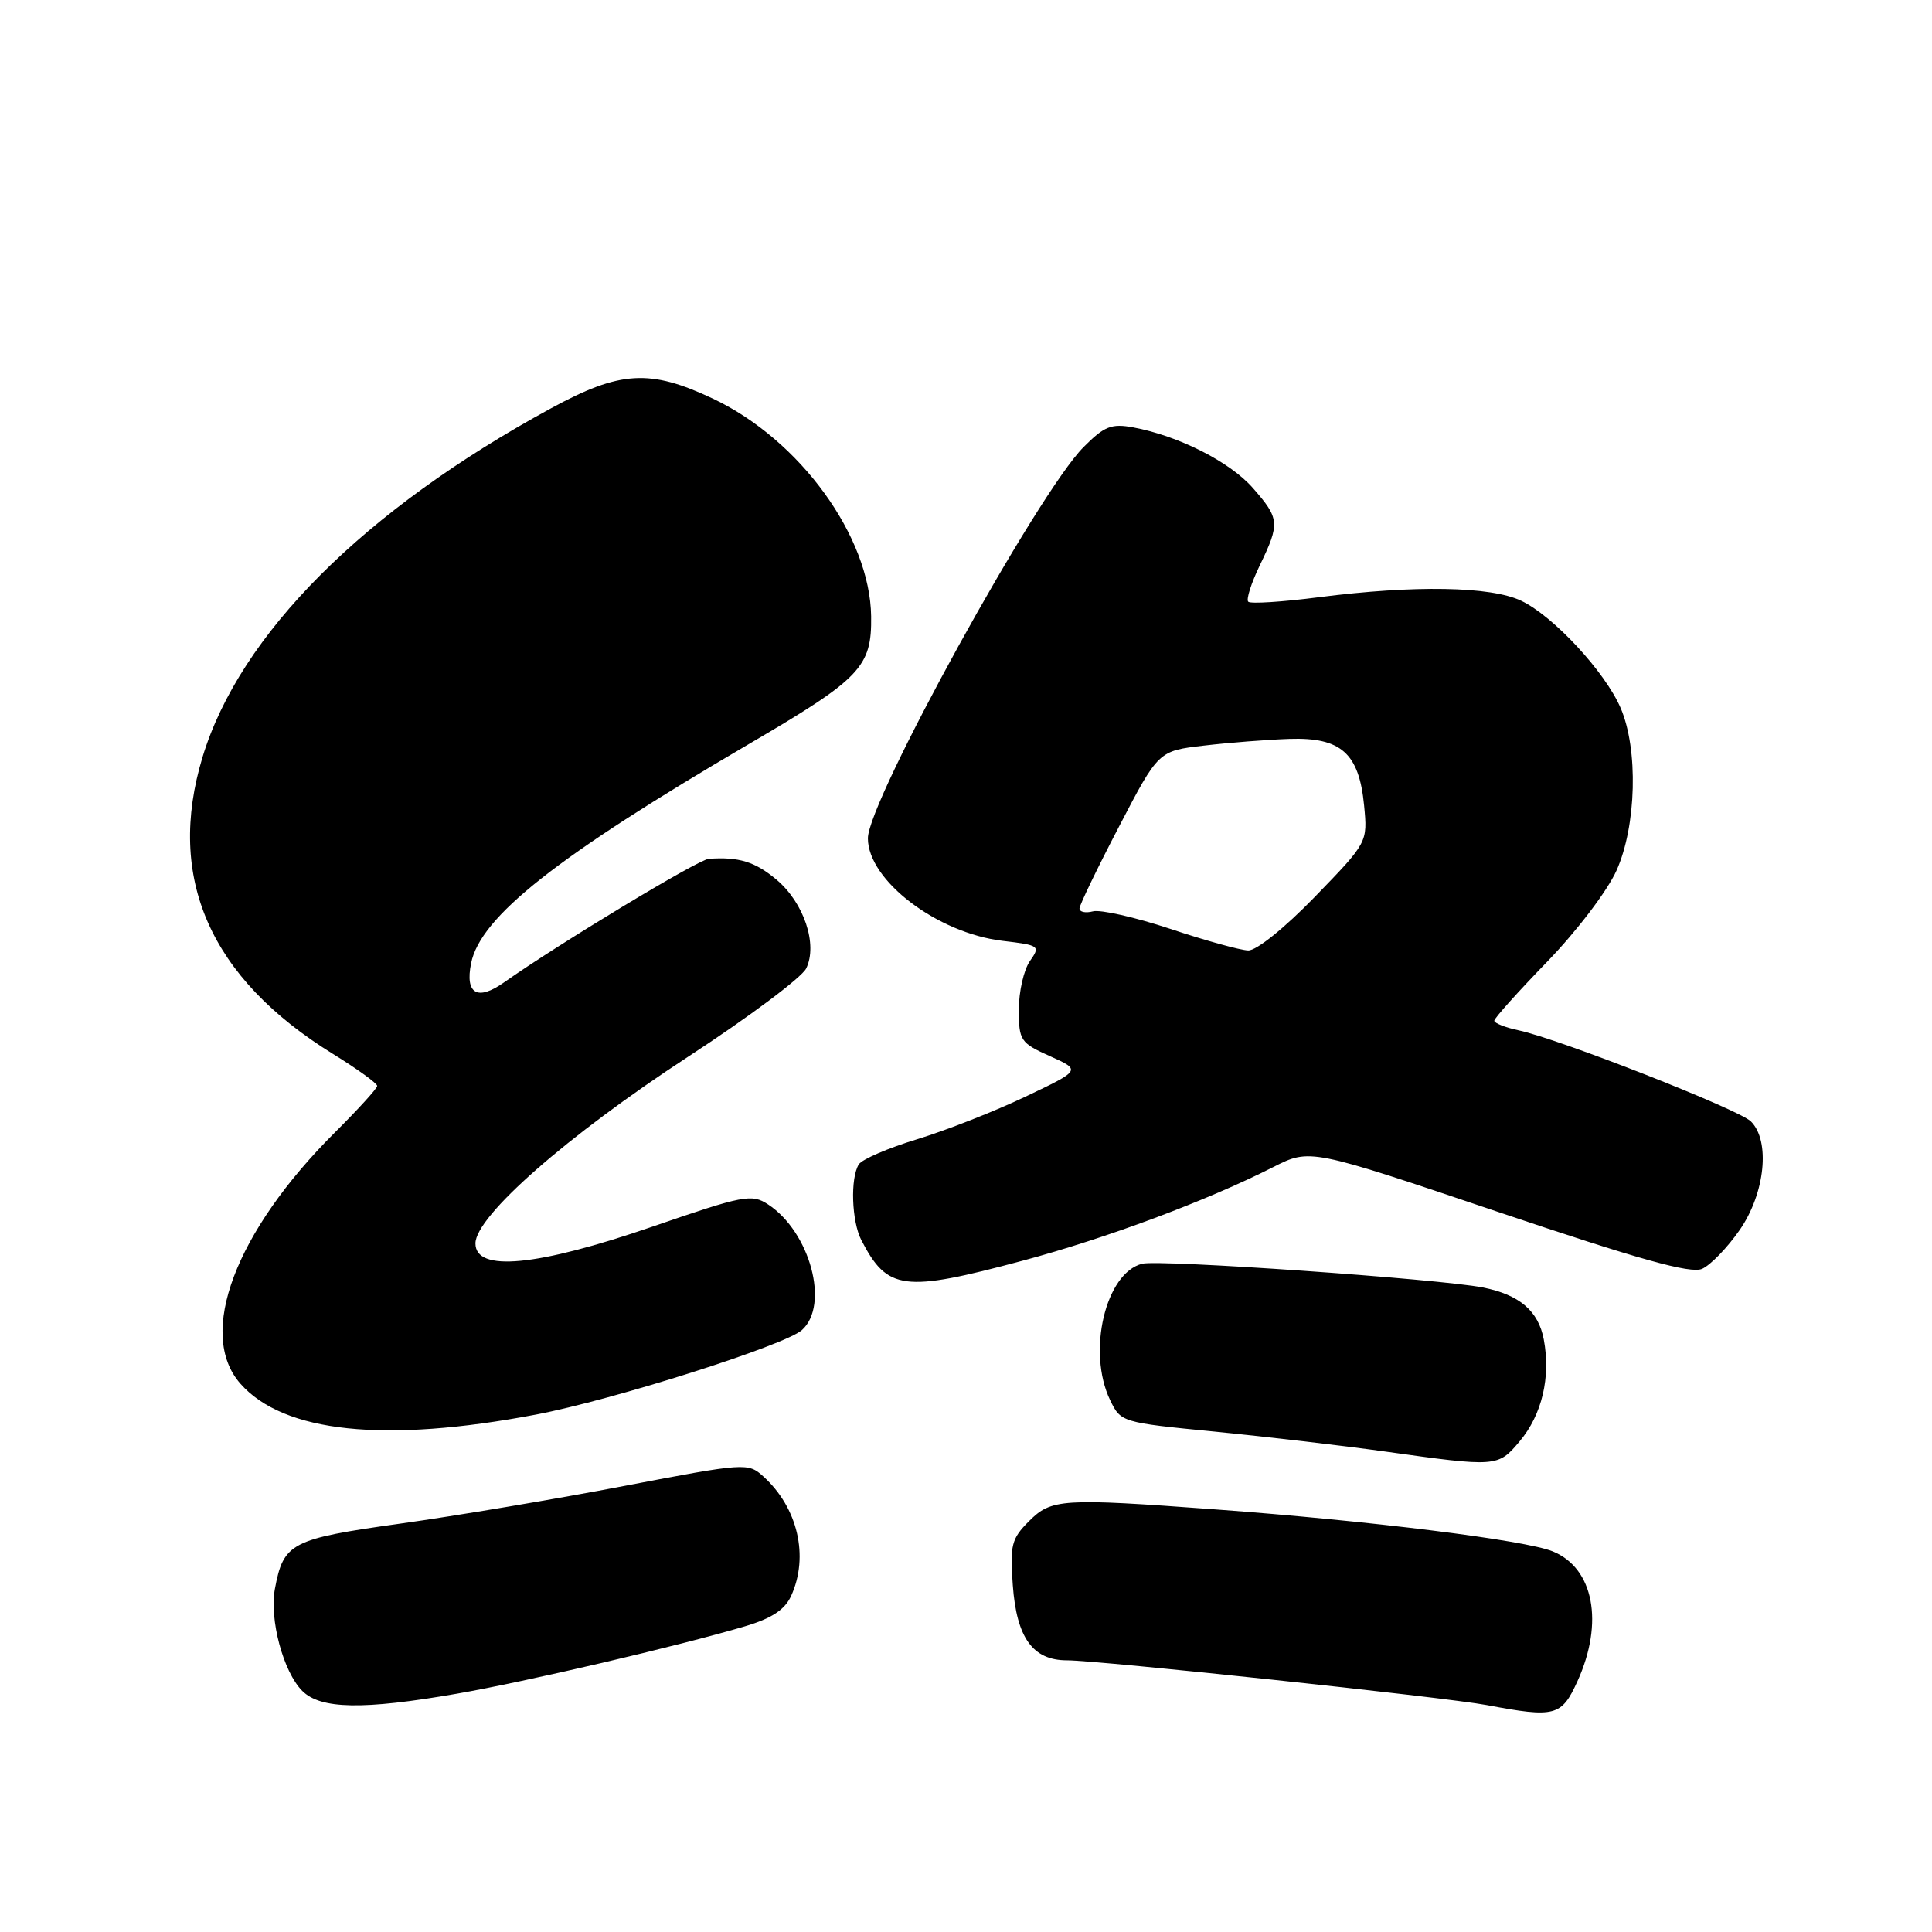 <?xml version="1.0" encoding="UTF-8" standalone="no"?>
<!DOCTYPE svg PUBLIC "-//W3C//DTD SVG 1.1//EN" "http://www.w3.org/Graphics/SVG/1.1/DTD/svg11.dtd" >
<svg xmlns="http://www.w3.org/2000/svg" xmlns:xlink="http://www.w3.org/1999/xlink" version="1.1" viewBox="0 0 256 256">
 <g >
 <path fill="currentColor"
d=" M 209.03 222.75 C 212.55 214.99 211.18 207.79 205.76 205.57 C 202.12 204.07 181.52 201.51 161.00 200.00 C 140.65 198.50 139.32 198.59 136.34 201.57 C 134.03 203.88 133.81 204.74 134.20 210.03 C 134.70 217.01 136.85 220.00 141.37 220.00 C 145.57 220.00 191.45 224.89 197.00 225.93 C 206.08 227.64 206.91 227.42 209.03 222.75 Z  M 60.50 224.43 C 69.71 222.83 89.89 218.11 98.73 215.49 C 102.26 214.44 104.00 213.29 104.83 211.46 C 107.22 206.23 105.72 199.77 101.14 195.63 C 99.13 193.80 98.73 193.83 82.79 196.88 C 73.83 198.60 60.46 200.85 53.08 201.88 C 38.57 203.91 37.57 204.43 36.43 210.51 C 35.67 214.56 37.54 221.54 40.05 224.05 C 42.48 226.48 48.08 226.59 60.50 224.43 Z  M 201.37 190.97 C 204.32 187.46 205.50 182.49 204.56 177.49 C 203.85 173.71 201.34 171.56 196.50 170.60 C 190.71 169.46 153.65 166.87 151.35 167.45 C 146.48 168.67 144.02 179.10 147.09 185.51 C 148.51 188.46 148.61 188.49 161.01 189.70 C 167.88 190.38 178.00 191.56 183.50 192.33 C 198.37 194.41 198.49 194.40 201.37 190.97 Z  M 71.01 187.44 C 81.20 185.51 103.97 178.27 106.25 176.25 C 109.96 172.95 107.35 163.24 101.77 159.59 C 99.61 158.17 98.54 158.37 86.47 162.53 C 71.13 167.81 63.00 168.59 63.00 164.76 C 63.00 161.15 75.17 150.47 91.21 140.00 C 99.21 134.78 106.24 129.52 106.82 128.33 C 108.38 125.16 106.53 119.62 102.89 116.56 C 100.06 114.18 97.87 113.51 93.91 113.80 C 92.51 113.90 73.98 125.09 66.76 130.19 C 63.26 132.66 61.61 131.69 62.42 127.65 C 63.65 121.48 73.75 113.51 99.25 98.58 C 114.07 89.91 115.52 88.39 115.43 81.67 C 115.29 71.08 106.00 58.29 94.50 52.84 C 86.13 48.88 82.18 49.11 73.00 54.11 C 48.22 67.59 31.77 84.06 26.84 100.31 C 21.98 116.32 27.81 129.59 44.15 139.67 C 47.37 141.66 49.99 143.56 49.98 143.89 C 49.97 144.23 47.47 146.97 44.43 150.00 C 31.16 163.20 26.05 176.77 31.86 183.35 C 37.59 189.84 50.99 191.24 71.01 187.44 Z  M 135.50 167.05 C 146.65 164.06 159.91 159.11 168.74 154.63 C 173.59 152.18 173.59 152.18 198.54 160.60 C 217.19 166.89 224.01 168.80 225.53 168.13 C 226.65 167.64 228.90 165.31 230.53 162.96 C 233.89 158.10 234.60 151.16 232.00 148.59 C 230.39 147.00 206.63 137.68 201.25 136.53 C 199.46 136.15 198.00 135.57 198.00 135.25 C 198.00 134.92 201.16 131.40 205.02 127.42 C 208.93 123.38 212.99 118.04 214.20 115.34 C 216.84 109.44 217.10 99.28 214.74 93.81 C 212.67 89.01 205.82 81.62 201.56 79.60 C 197.54 77.69 187.44 77.51 174.79 79.13 C 169.92 79.76 165.69 80.03 165.40 79.73 C 165.10 79.44 165.79 77.27 166.93 74.91 C 169.62 69.34 169.56 68.71 166.01 64.66 C 162.96 61.19 156.19 57.76 150.15 56.63 C 147.27 56.10 146.33 56.47 143.57 59.25 C 137.46 65.40 115.00 106.15 115.00 111.08 C 115.00 116.65 124.18 123.64 132.86 124.67 C 137.76 125.25 137.88 125.34 136.46 127.36 C 135.66 128.51 135.00 131.39 135.00 133.77 C 135.00 137.88 135.21 138.19 139.13 139.95 C 143.26 141.80 143.26 141.80 135.88 145.31 C 131.82 147.25 125.37 149.78 121.54 150.95 C 117.71 152.11 114.23 153.61 113.80 154.28 C 112.65 156.09 112.84 161.82 114.13 164.32 C 117.58 171.00 119.72 171.28 135.50 167.05 Z  M 155.07 123.08 C 150.43 121.54 145.82 120.50 144.82 120.76 C 143.82 121.02 143.02 120.84 143.04 120.37 C 143.06 119.89 145.42 115.00 148.29 109.50 C 153.50 99.50 153.50 99.50 159.50 98.80 C 162.80 98.41 167.90 98.01 170.84 97.91 C 177.70 97.68 180.08 99.80 180.75 106.73 C 181.22 111.62 181.22 111.62 174.25 118.81 C 170.27 122.92 166.48 125.98 165.39 125.94 C 164.35 125.91 159.71 124.63 155.07 123.08 Z "/>
</g>
</svg>